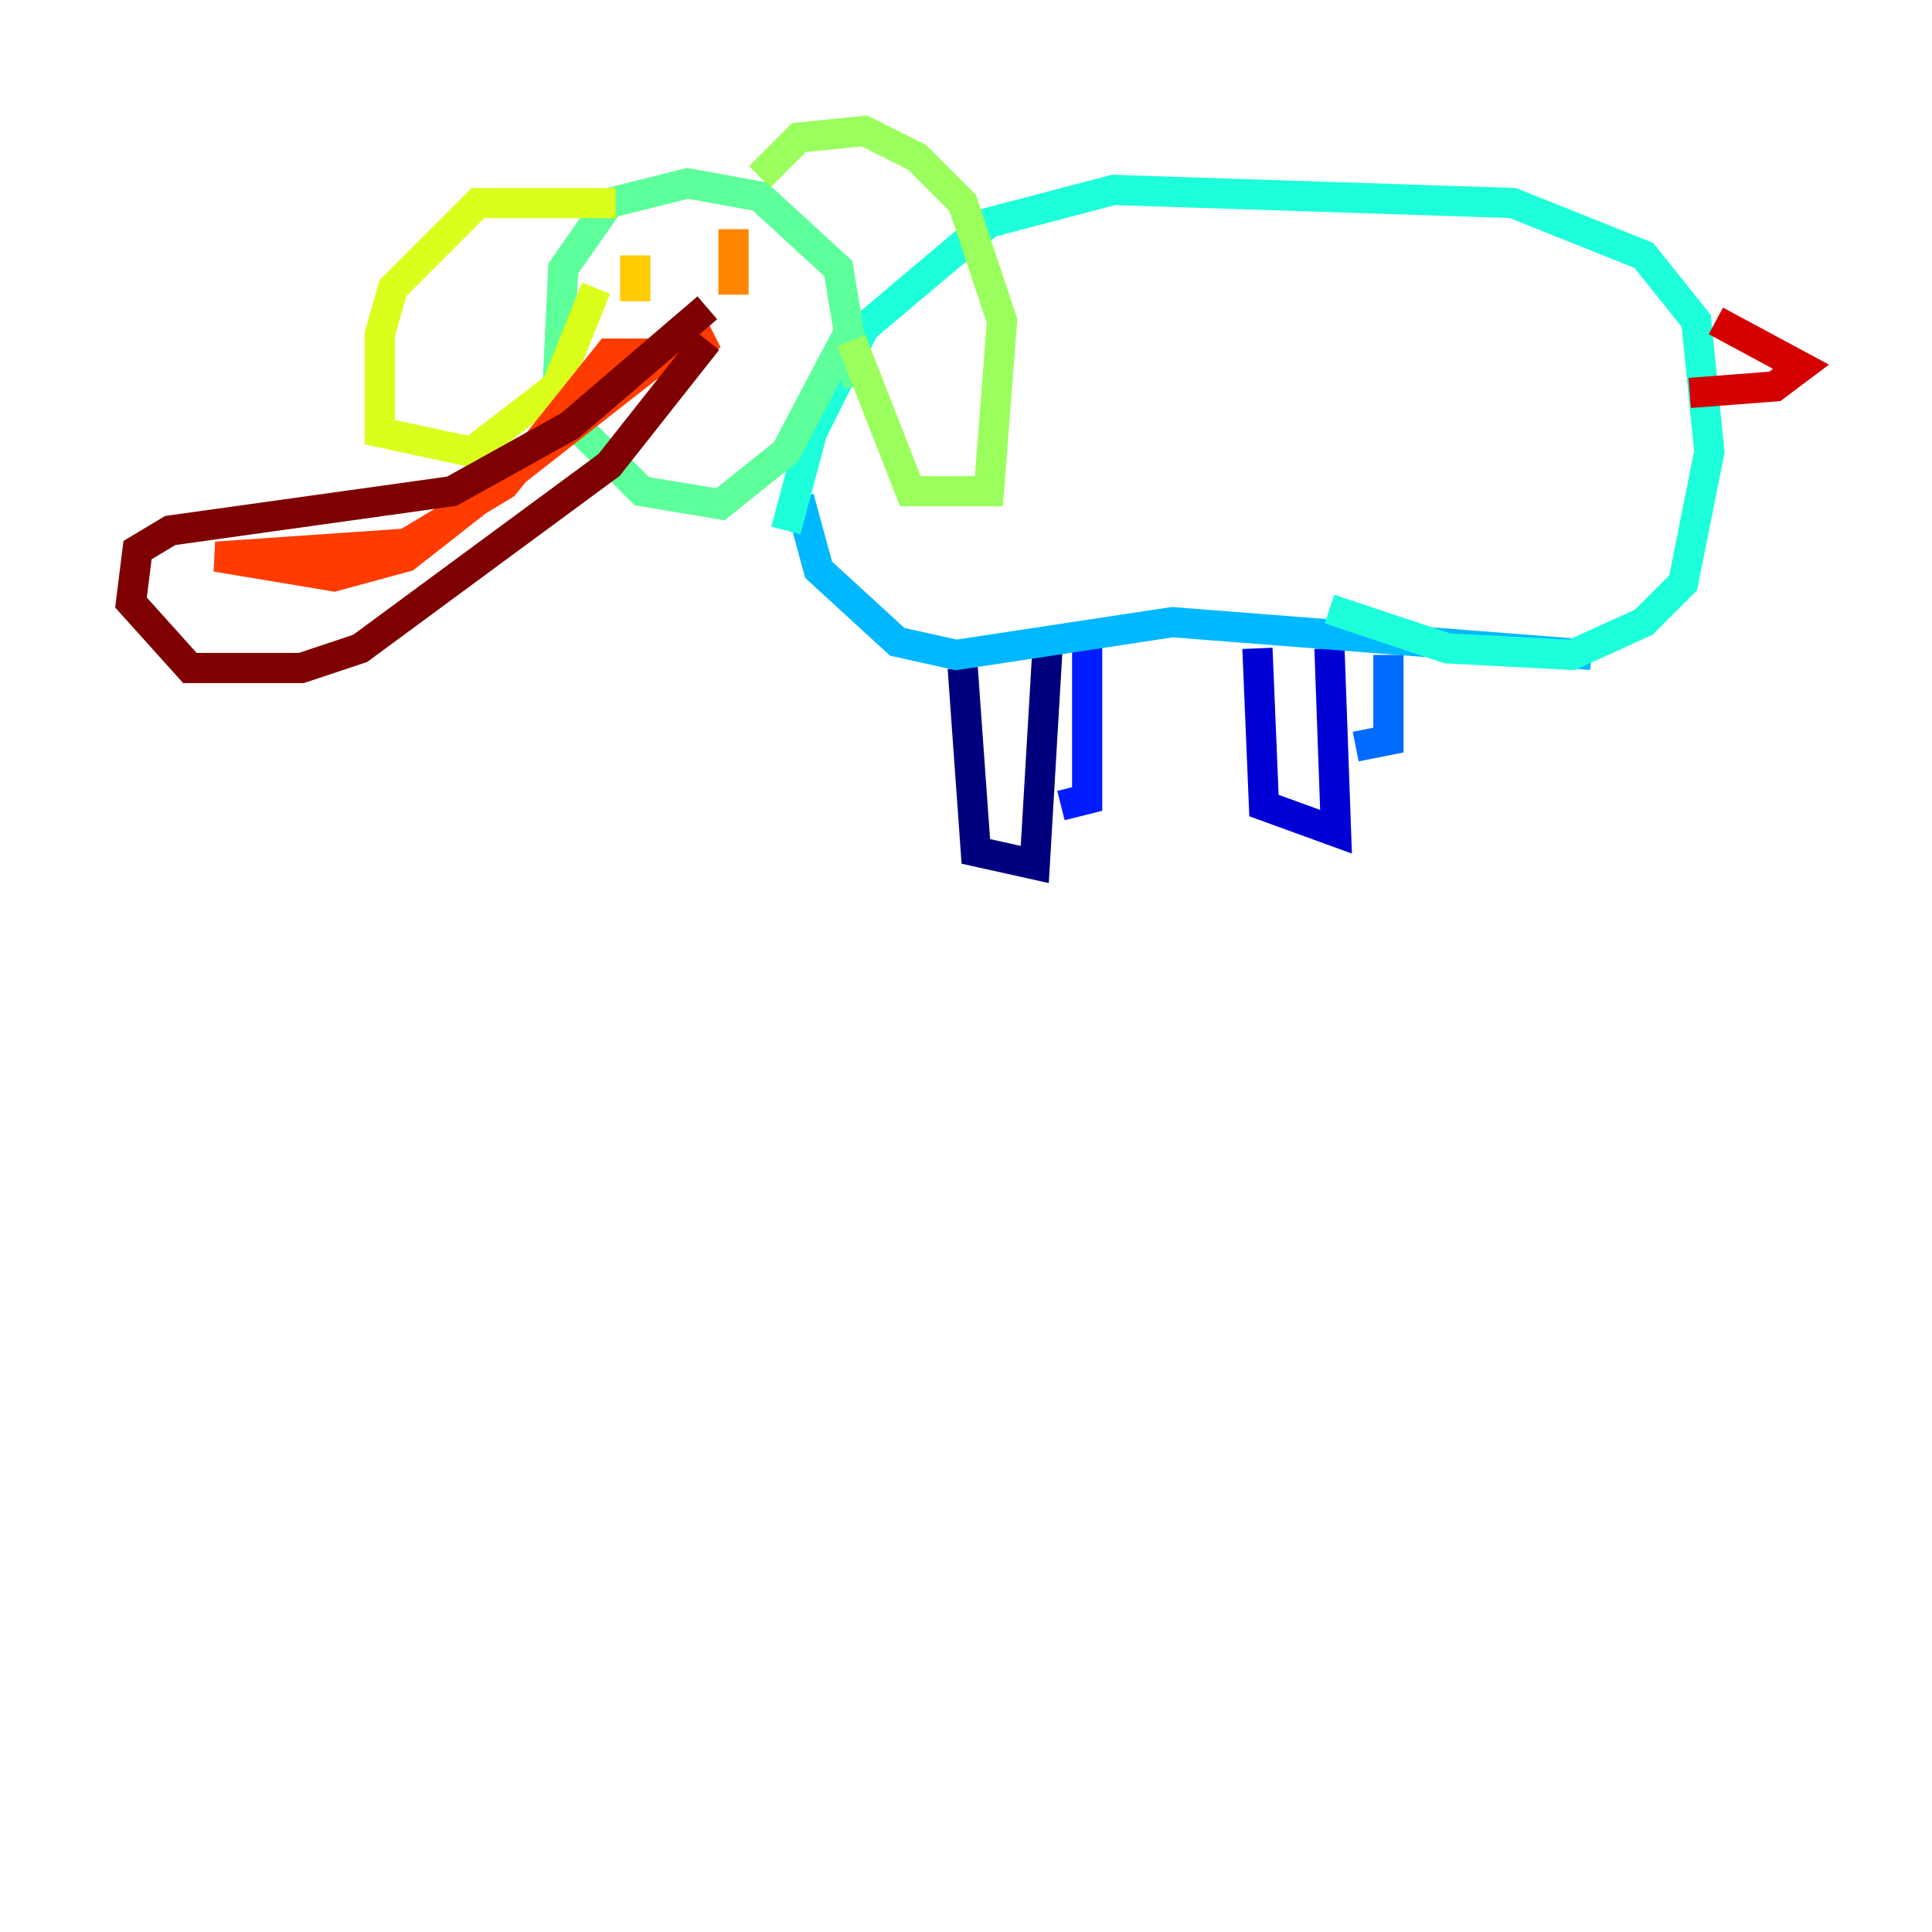 <?xml version="1.0" encoding="utf-8" ?>
<svg baseProfile="tiny" height="128" version="1.2" viewBox="0,0,128,128" width="128" xmlns="http://www.w3.org/2000/svg" xmlns:ev="http://www.w3.org/2001/xml-events" xmlns:xlink="http://www.w3.org/1999/xlink"><defs /><polyline fill="none" points="63.783,44.258 64.651,56.407 68.556,57.275 69.424,42.522" stroke="#00007f" stroke-width="2" /><polyline fill="none" points="83.308,42.956 83.742,53.37 88.515,55.105 88.081,42.956" stroke="#0000d5" stroke-width="2" /><polyline fill="none" points="72.027,41.654 72.027,52.936 70.291,53.37" stroke="#001cff" stroke-width="2" /><polyline fill="none" points="91.986,43.39 91.986,49.031 89.817,49.464" stroke="#006cff" stroke-width="2" /><polyline fill="none" points="52.936,32.976 54.237,37.749 59.444,42.522 63.349,43.39 77.668,41.22 105.437,43.39" stroke="#00b8ff" stroke-width="2" /><polyline fill="none" points="88.081,40.352 95.891,42.956 104.136,43.39 108.909,41.22 111.512,38.617 113.248,29.939 112.38,21.261 108.909,16.922 100.231,13.451 73.763,12.583 65.519,14.752 57.275,21.695 53.803,28.637 52.068,35.146" stroke="#1cffda" stroke-width="2" /><polyline fill="none" points="56.407,21.695 52.068,29.939 47.729,33.41 42.522,32.542 36.881,26.902 37.315,17.79 40.352,13.451 45.559,12.149 50.332,13.017 55.539,17.79 56.841,25.6" stroke="#5cff9a" stroke-width="2" /><polyline fill="none" points="50.332,11.715 52.936,9.112 57.275,8.678 60.746,10.414 63.783,13.451 66.386,21.261 65.519,32.542 60.312,32.542 56.407,22.563" stroke="#9aff5c" stroke-width="2" /><polyline fill="none" points="40.786,13.451 31.675,13.451 26.034,19.091 25.166,22.129 25.166,28.637 31.241,29.939 36.881,25.6 39.485,19.091" stroke="#daff1c" stroke-width="2" /><polyline fill="none" points="42.088,16.922 42.088,19.959" stroke="#ffcb00" stroke-width="2" /><polyline fill="none" points="48.597,15.186 48.597,19.525" stroke="#ff8500" stroke-width="2" /><polyline fill="none" points="45.559,23.43 40.352,23.43 33.41,32.108 26.902,36.014 14.319,36.881 22.129,38.183 26.902,36.881 42.956,24.298 47.295,22.129" stroke="#ff3b00" stroke-width="2" /><polyline fill="none" points="113.681,21.261 119.322,24.298 117.586,25.6 111.946,26.034" stroke="#d50000" stroke-width="2" /><polyline fill="none" points="46.861,22.563 40.352,30.807 23.864,42.956 19.959,44.258 12.583,44.258 8.678,39.919 9.112,36.447 11.281,35.146 29.939,32.542 37.749,28.203 46.861,20.393" stroke="#7f0000" stroke-width="2" /></svg>
